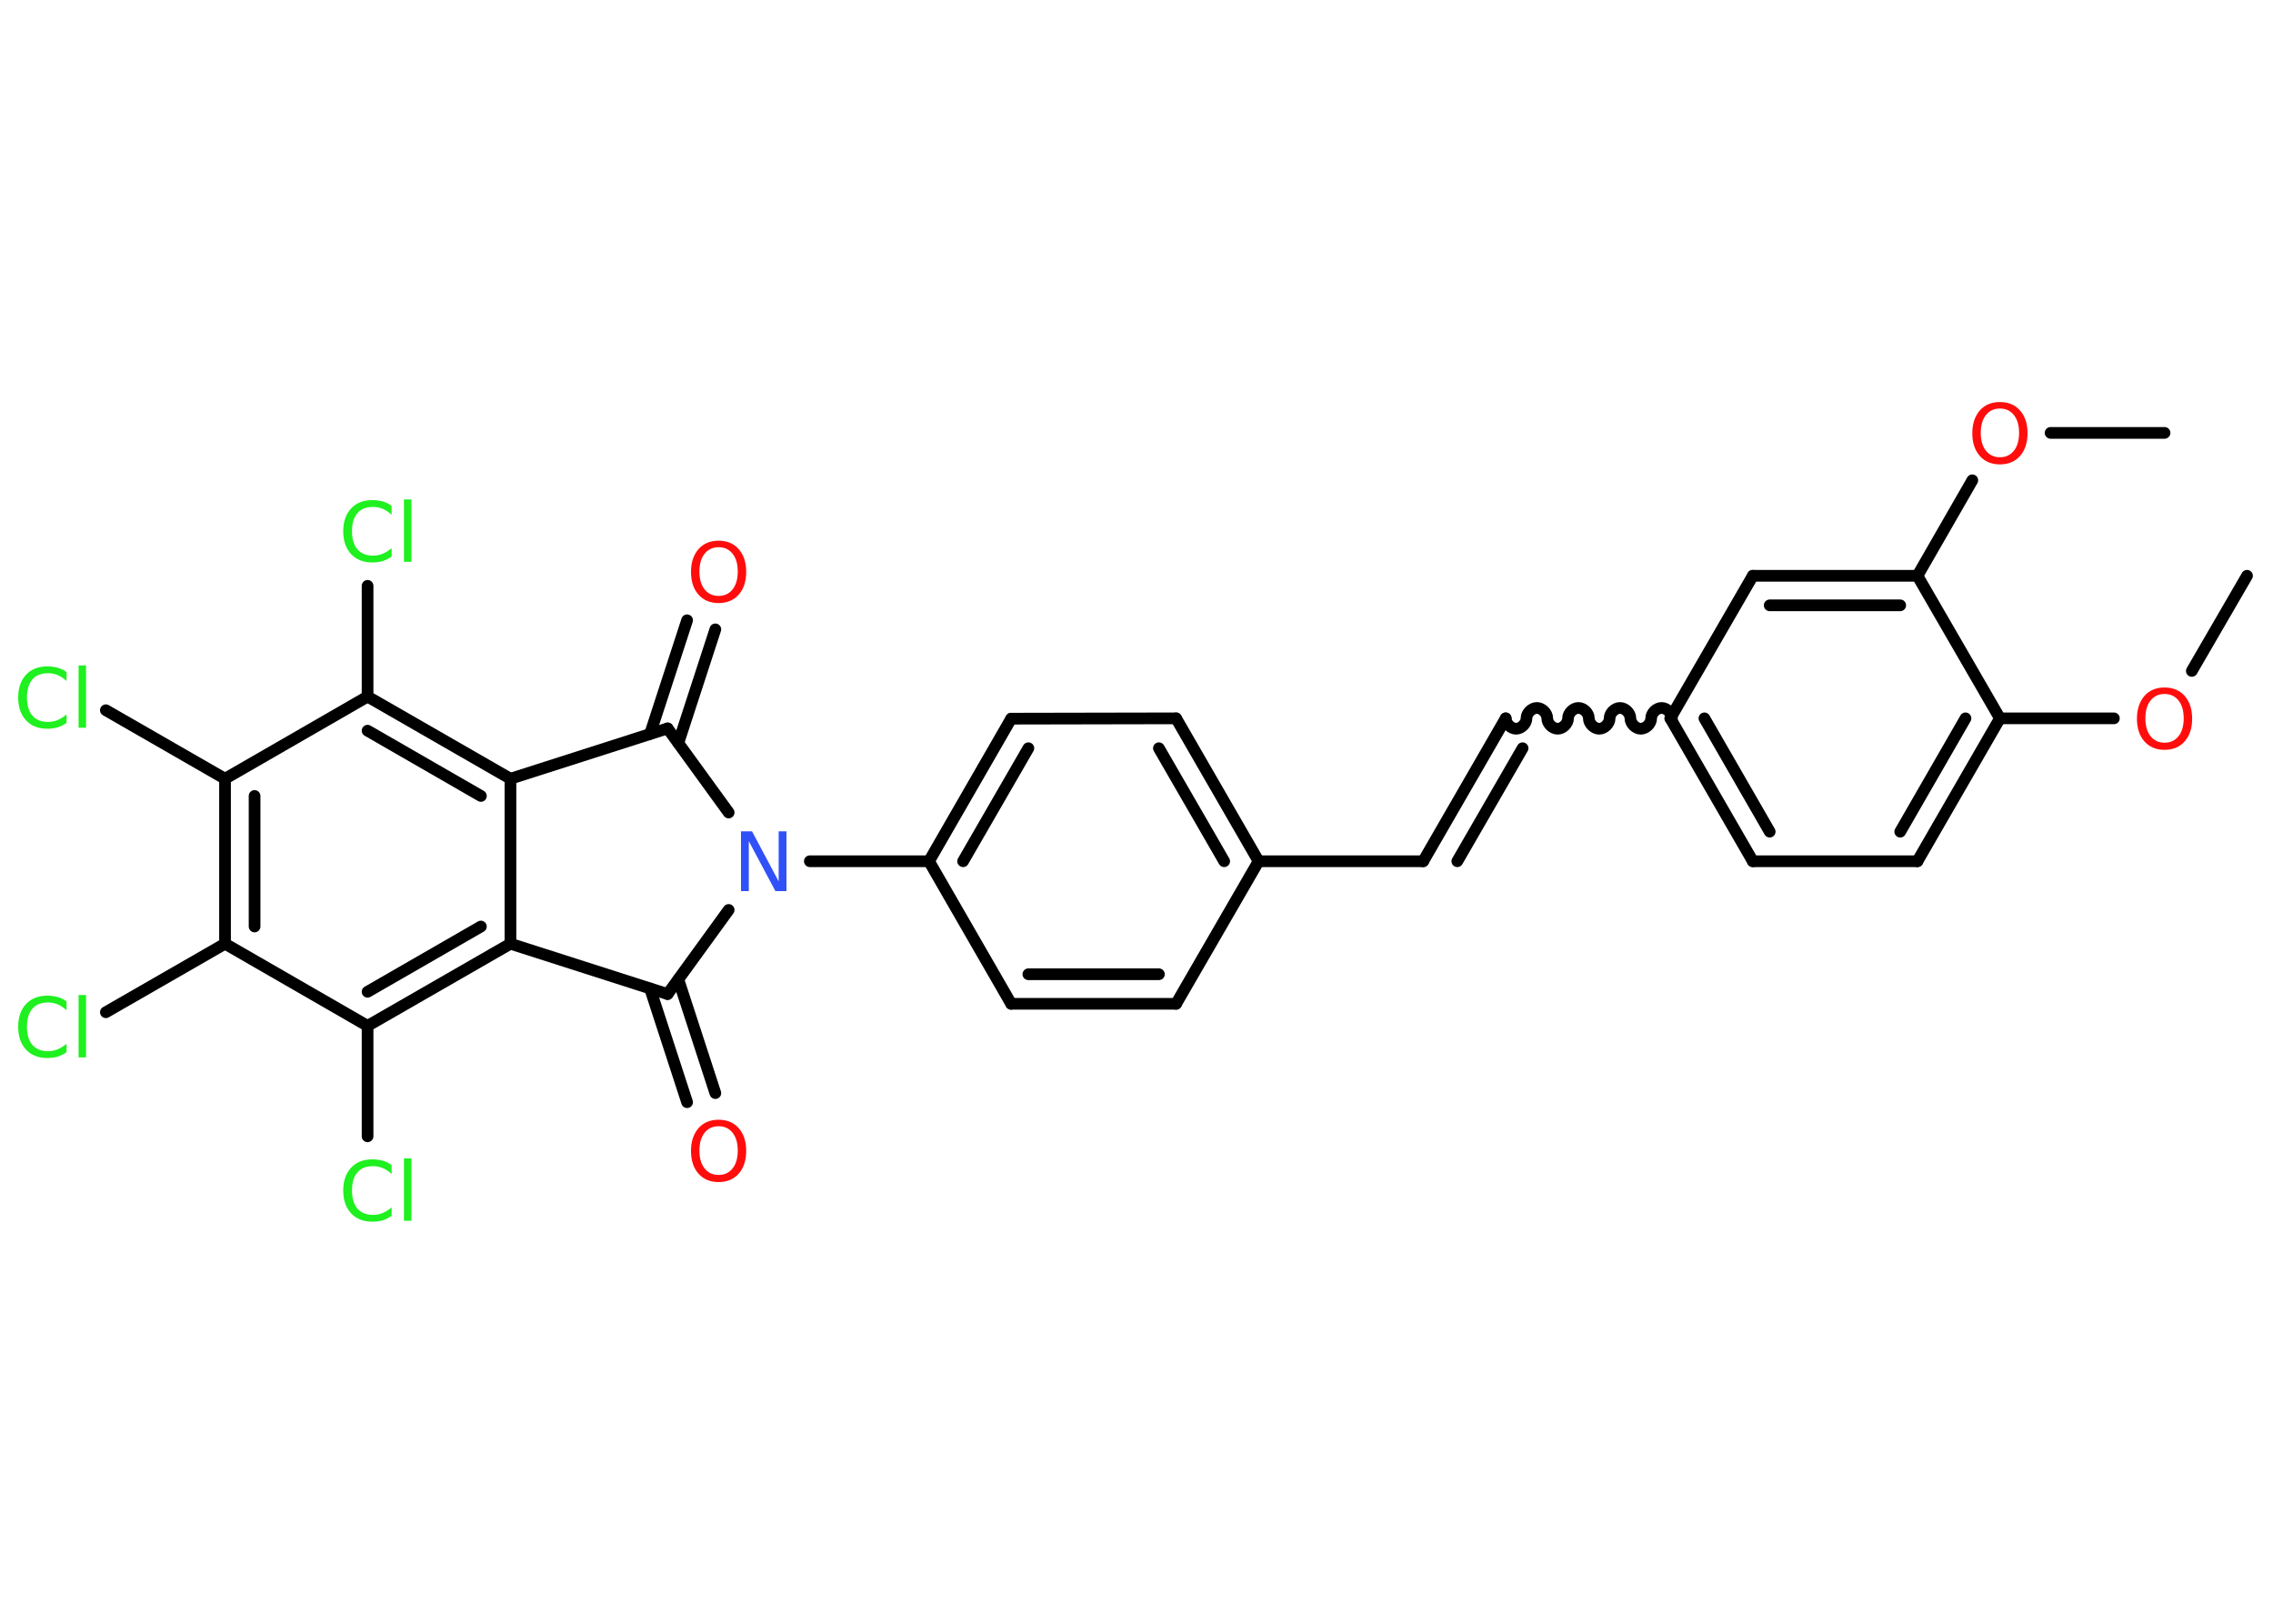 <?xml version='1.0' encoding='UTF-8'?>
<!DOCTYPE svg PUBLIC "-//W3C//DTD SVG 1.1//EN" "http://www.w3.org/Graphics/SVG/1.1/DTD/svg11.dtd">
<svg version='1.2' xmlns='http://www.w3.org/2000/svg' xmlns:xlink='http://www.w3.org/1999/xlink' width='70.0mm' height='50.0mm' viewBox='0 0 70.0 50.0'>
  <desc>Generated by the Chemistry Development Kit (http://github.com/cdk)</desc>
  <g stroke-linecap='round' stroke-linejoin='round' stroke='#000000' stroke-width='.36' fill='#1FF01F'>
    <rect x='.0' y='.0' width='70.0' height='50.0' fill='#FFFFFF' stroke='none'/>
    <g id='mol1' class='mol'>
      <line id='mol1bnd1' class='bond' x1='69.2' y1='17.73' x2='67.5' y2='20.66'/>
      <line id='mol1bnd2' class='bond' x1='65.1' y1='22.12' x2='61.59' y2='22.12'/>
      <g id='mol1bnd3' class='bond'>
        <line x1='59.05' y1='26.52' x2='61.59' y2='22.12'/>
        <line x1='58.52' y1='25.61' x2='60.53' y2='22.12'/>
      </g>
      <line id='mol1bnd4' class='bond' x1='59.05' y1='26.52' x2='53.98' y2='26.52'/>
      <g id='mol1bnd5' class='bond'>
        <line x1='51.44' y1='22.12' x2='53.98' y2='26.52'/>
        <line x1='52.49' y1='22.12' x2='54.5' y2='25.61'/>
      </g>
      <path id='mol1bnd6' class='bond' d='M46.37 22.12c.0 .16 .16 .32 .32 .32c.16 .0 .32 -.16 .32 -.32c.0 -.16 .16 -.32 .32 -.32c.16 .0 .32 .16 .32 .32c.0 .16 .16 .32 .32 .32c.16 .0 .32 -.16 .32 -.32c.0 -.16 .16 -.32 .32 -.32c.16 .0 .32 .16 .32 .32c.0 .16 .16 .32 .32 .32c.16 .0 .32 -.16 .32 -.32c.0 -.16 .16 -.32 .32 -.32c.16 .0 .32 .16 .32 .32c.0 .16 .16 .32 .32 .32c.16 .0 .32 -.16 .32 -.32c.0 -.16 .16 -.32 .32 -.32c.16 .0 .32 .16 .32 .32' fill='none' stroke='#000000' stroke-width='.36'/>
      <g id='mol1bnd7' class='bond'>
        <line x1='46.37' y1='22.12' x2='43.83' y2='26.52'/>
        <line x1='46.89' y1='23.04' x2='44.88' y2='26.52'/>
      </g>
      <line id='mol1bnd8' class='bond' x1='43.83' y1='26.52' x2='38.76' y2='26.52'/>
      <g id='mol1bnd9' class='bond'>
        <line x1='38.76' y1='26.52' x2='36.22' y2='22.12'/>
        <line x1='37.7' y1='26.52' x2='35.69' y2='23.04'/>
      </g>
      <line id='mol1bnd10' class='bond' x1='36.22' y1='22.12' x2='31.14' y2='22.13'/>
      <g id='mol1bnd11' class='bond'>
        <line x1='31.14' y1='22.13' x2='28.61' y2='26.52'/>
        <line x1='31.67' y1='23.04' x2='29.66' y2='26.52'/>
      </g>
      <line id='mol1bnd12' class='bond' x1='28.61' y1='26.52' x2='24.94' y2='26.52'/>
      <line id='mol1bnd13' class='bond' x1='22.44' y1='25.02' x2='20.56' y2='22.43'/>
      <g id='mol1bnd14' class='bond'>
        <line x1='20.02' y1='22.6' x2='21.16' y2='19.1'/>
        <line x1='20.89' y1='22.88' x2='22.03' y2='19.38'/>
      </g>
      <line id='mol1bnd15' class='bond' x1='20.56' y1='22.43' x2='15.72' y2='23.98'/>
      <g id='mol1bnd16' class='bond'>
        <line x1='15.72' y1='23.98' x2='11.32' y2='21.45'/>
        <line x1='14.81' y1='24.51' x2='11.32' y2='22.5'/>
      </g>
      <line id='mol1bnd17' class='bond' x1='11.32' y1='21.45' x2='11.32' y2='18.04'/>
      <line id='mol1bnd18' class='bond' x1='11.32' y1='21.45' x2='6.93' y2='23.98'/>
      <line id='mol1bnd19' class='bond' x1='6.93' y1='23.98' x2='3.26' y2='21.87'/>
      <g id='mol1bnd20' class='bond'>
        <line x1='6.93' y1='23.98' x2='6.93' y2='29.06'/>
        <line x1='7.84' y1='24.51' x2='7.84' y2='28.53'/>
      </g>
      <line id='mol1bnd21' class='bond' x1='6.93' y1='29.06' x2='3.26' y2='31.17'/>
      <line id='mol1bnd22' class='bond' x1='6.93' y1='29.06' x2='11.32' y2='31.59'/>
      <line id='mol1bnd23' class='bond' x1='11.32' y1='31.59' x2='11.32' y2='34.99'/>
      <g id='mol1bnd24' class='bond'>
        <line x1='11.32' y1='31.59' x2='15.72' y2='29.06'/>
        <line x1='11.32' y1='30.54' x2='14.81' y2='28.53'/>
      </g>
      <line id='mol1bnd25' class='bond' x1='15.72' y1='23.98' x2='15.72' y2='29.06'/>
      <line id='mol1bnd26' class='bond' x1='15.72' y1='29.06' x2='20.56' y2='30.61'/>
      <line id='mol1bnd27' class='bond' x1='22.44' y1='28.02' x2='20.56' y2='30.61'/>
      <g id='mol1bnd28' class='bond'>
        <line x1='20.89' y1='30.16' x2='22.03' y2='33.66'/>
        <line x1='20.02' y1='30.44' x2='21.16' y2='33.94'/>
      </g>
      <line id='mol1bnd29' class='bond' x1='28.61' y1='26.52' x2='31.14' y2='30.91'/>
      <g id='mol1bnd30' class='bond'>
        <line x1='31.14' y1='30.91' x2='36.22' y2='30.91'/>
        <line x1='31.67' y1='30.0' x2='35.69' y2='30.0'/>
      </g>
      <line id='mol1bnd31' class='bond' x1='38.76' y1='26.52' x2='36.22' y2='30.91'/>
      <line id='mol1bnd32' class='bond' x1='51.44' y1='22.12' x2='53.98' y2='17.73'/>
      <g id='mol1bnd33' class='bond'>
        <line x1='59.05' y1='17.73' x2='53.98' y2='17.73'/>
        <line x1='58.52' y1='18.64' x2='54.5' y2='18.64'/>
      </g>
      <line id='mol1bnd34' class='bond' x1='61.59' y1='22.12' x2='59.05' y2='17.73'/>
      <line id='mol1bnd35' class='bond' x1='59.05' y1='17.73' x2='60.74' y2='14.79'/>
      <line id='mol1bnd36' class='bond' x1='63.15' y1='13.33' x2='66.66' y2='13.33'/>
      <path id='mol1atm2' class='atom' d='M66.66 21.37q-.27 .0 -.43 .2q-.16 .2 -.16 .55q.0 .35 .16 .55q.16 .2 .43 .2q.27 .0 .43 -.2q.16 -.2 .16 -.55q.0 -.35 -.16 -.55q-.16 -.2 -.43 -.2zM66.66 21.17q.39 .0 .62 .26q.23 .26 .23 .7q.0 .44 -.23 .7q-.23 .26 -.62 .26q-.39 .0 -.62 -.26q-.23 -.26 -.23 -.7q.0 -.43 .23 -.7q.23 -.26 .62 -.26z' stroke='none' fill='#FF0D0D'/>
      <path id='mol1atm13' class='atom' d='M22.83 25.6h.33l.82 1.54v-1.54h.24v1.84h-.34l-.82 -1.54v1.54h-.24v-1.84z' stroke='none' fill='#3050F8'/>
      <path id='mol1atm15' class='atom' d='M22.13 16.85q-.27 .0 -.43 .2q-.16 .2 -.16 .55q.0 .35 .16 .55q.16 .2 .43 .2q.27 .0 .43 -.2q.16 -.2 .16 -.55q.0 -.35 -.16 -.55q-.16 -.2 -.43 -.2zM22.13 16.65q.39 .0 .62 .26q.23 .26 .23 .7q.0 .44 -.23 .7q-.23 .26 -.62 .26q-.39 .0 -.62 -.26q-.23 -.26 -.23 -.7q.0 -.43 .23 -.7q.23 -.26 .62 -.26z' stroke='none' fill='#FF0D0D'/>
      <path id='mol1atm18' class='atom' d='M12.06 15.59v.26q-.13 -.12 -.27 -.18q-.14 -.06 -.3 -.06q-.32 .0 -.48 .19q-.17 .19 -.17 .56q.0 .36 .17 .56q.17 .19 .48 .19q.16 .0 .3 -.06q.14 -.06 .27 -.17v.26q-.13 .09 -.28 .14q-.15 .04 -.31 .04q-.42 .0 -.66 -.26q-.24 -.26 -.24 -.7q.0 -.44 .24 -.7q.24 -.26 .66 -.26q.16 .0 .31 .04q.15 .04 .27 .13zM12.44 15.38h.23v1.92h-.23v-1.92z' stroke='none'/>
      <path id='mol1atm20' class='atom' d='M2.05 20.71v.26q-.13 -.12 -.27 -.18q-.14 -.06 -.3 -.06q-.32 .0 -.48 .19q-.17 .19 -.17 .56q.0 .36 .17 .56q.17 .19 .48 .19q.16 .0 .3 -.06q.14 -.06 .27 -.17v.26q-.13 .09 -.28 .14q-.15 .04 -.31 .04q-.42 .0 -.66 -.26q-.24 -.26 -.24 -.7q.0 -.44 .24 -.7q.24 -.26 .66 -.26q.16 .0 .31 .04q.15 .04 .27 .13zM2.42 20.49h.23v1.92h-.23v-1.92z' stroke='none'/>
      <path id='mol1atm22' class='atom' d='M2.05 30.85v.26q-.13 -.12 -.27 -.18q-.14 -.06 -.3 -.06q-.32 .0 -.48 .19q-.17 .19 -.17 .56q.0 .36 .17 .56q.17 .19 .48 .19q.16 .0 .3 -.06q.14 -.06 .27 -.17v.26q-.13 .09 -.28 .14q-.15 .04 -.31 .04q-.42 .0 -.66 -.26q-.24 -.26 -.24 -.7q.0 -.44 .24 -.7q.24 -.26 .66 -.26q.16 .0 .31 .04q.15 .04 .27 .13zM2.42 30.64h.23v1.92h-.23v-1.92z' stroke='none'/>
      <path id='mol1atm24' class='atom' d='M12.06 35.89v.26q-.13 -.12 -.27 -.18q-.14 -.06 -.3 -.06q-.32 .0 -.48 .19q-.17 .19 -.17 .56q.0 .36 .17 .56q.17 .19 .48 .19q.16 .0 .3 -.06q.14 -.06 .27 -.17v.26q-.13 .09 -.28 .14q-.15 .04 -.31 .04q-.42 .0 -.66 -.26q-.24 -.26 -.24 -.7q.0 -.44 .24 -.7q.24 -.26 .66 -.26q.16 .0 .31 .04q.15 .04 .27 .13zM12.44 35.67h.23v1.92h-.23v-1.92z' stroke='none'/>
      <path id='mol1atm27' class='atom' d='M22.13 34.68q-.27 .0 -.43 .2q-.16 .2 -.16 .55q.0 .35 .16 .55q.16 .2 .43 .2q.27 .0 .43 -.2q.16 -.2 .16 -.55q.0 -.35 -.16 -.55q-.16 -.2 -.43 -.2zM22.13 34.48q.39 .0 .62 .26q.23 .26 .23 .7q.0 .44 -.23 .7q-.23 .26 -.62 .26q-.39 .0 -.62 -.26q-.23 -.26 -.23 -.7q.0 -.43 .23 -.7q.23 -.26 .62 -.26z' stroke='none' fill='#FF0D0D'/>
      <path id='mol1atm32' class='atom' d='M61.59 12.58q-.27 .0 -.43 .2q-.16 .2 -.16 .55q.0 .35 .16 .55q.16 .2 .43 .2q.27 .0 .43 -.2q.16 -.2 .16 -.55q.0 -.35 -.16 -.55q-.16 -.2 -.43 -.2zM61.59 12.38q.39 .0 .62 .26q.23 .26 .23 .7q.0 .44 -.23 .7q-.23 .26 -.62 .26q-.39 .0 -.62 -.26q-.23 -.26 -.23 -.7q.0 -.43 .23 -.7q.23 -.26 .62 -.26z' stroke='none' fill='#FF0D0D'/>
    </g>
  </g>
</svg>
